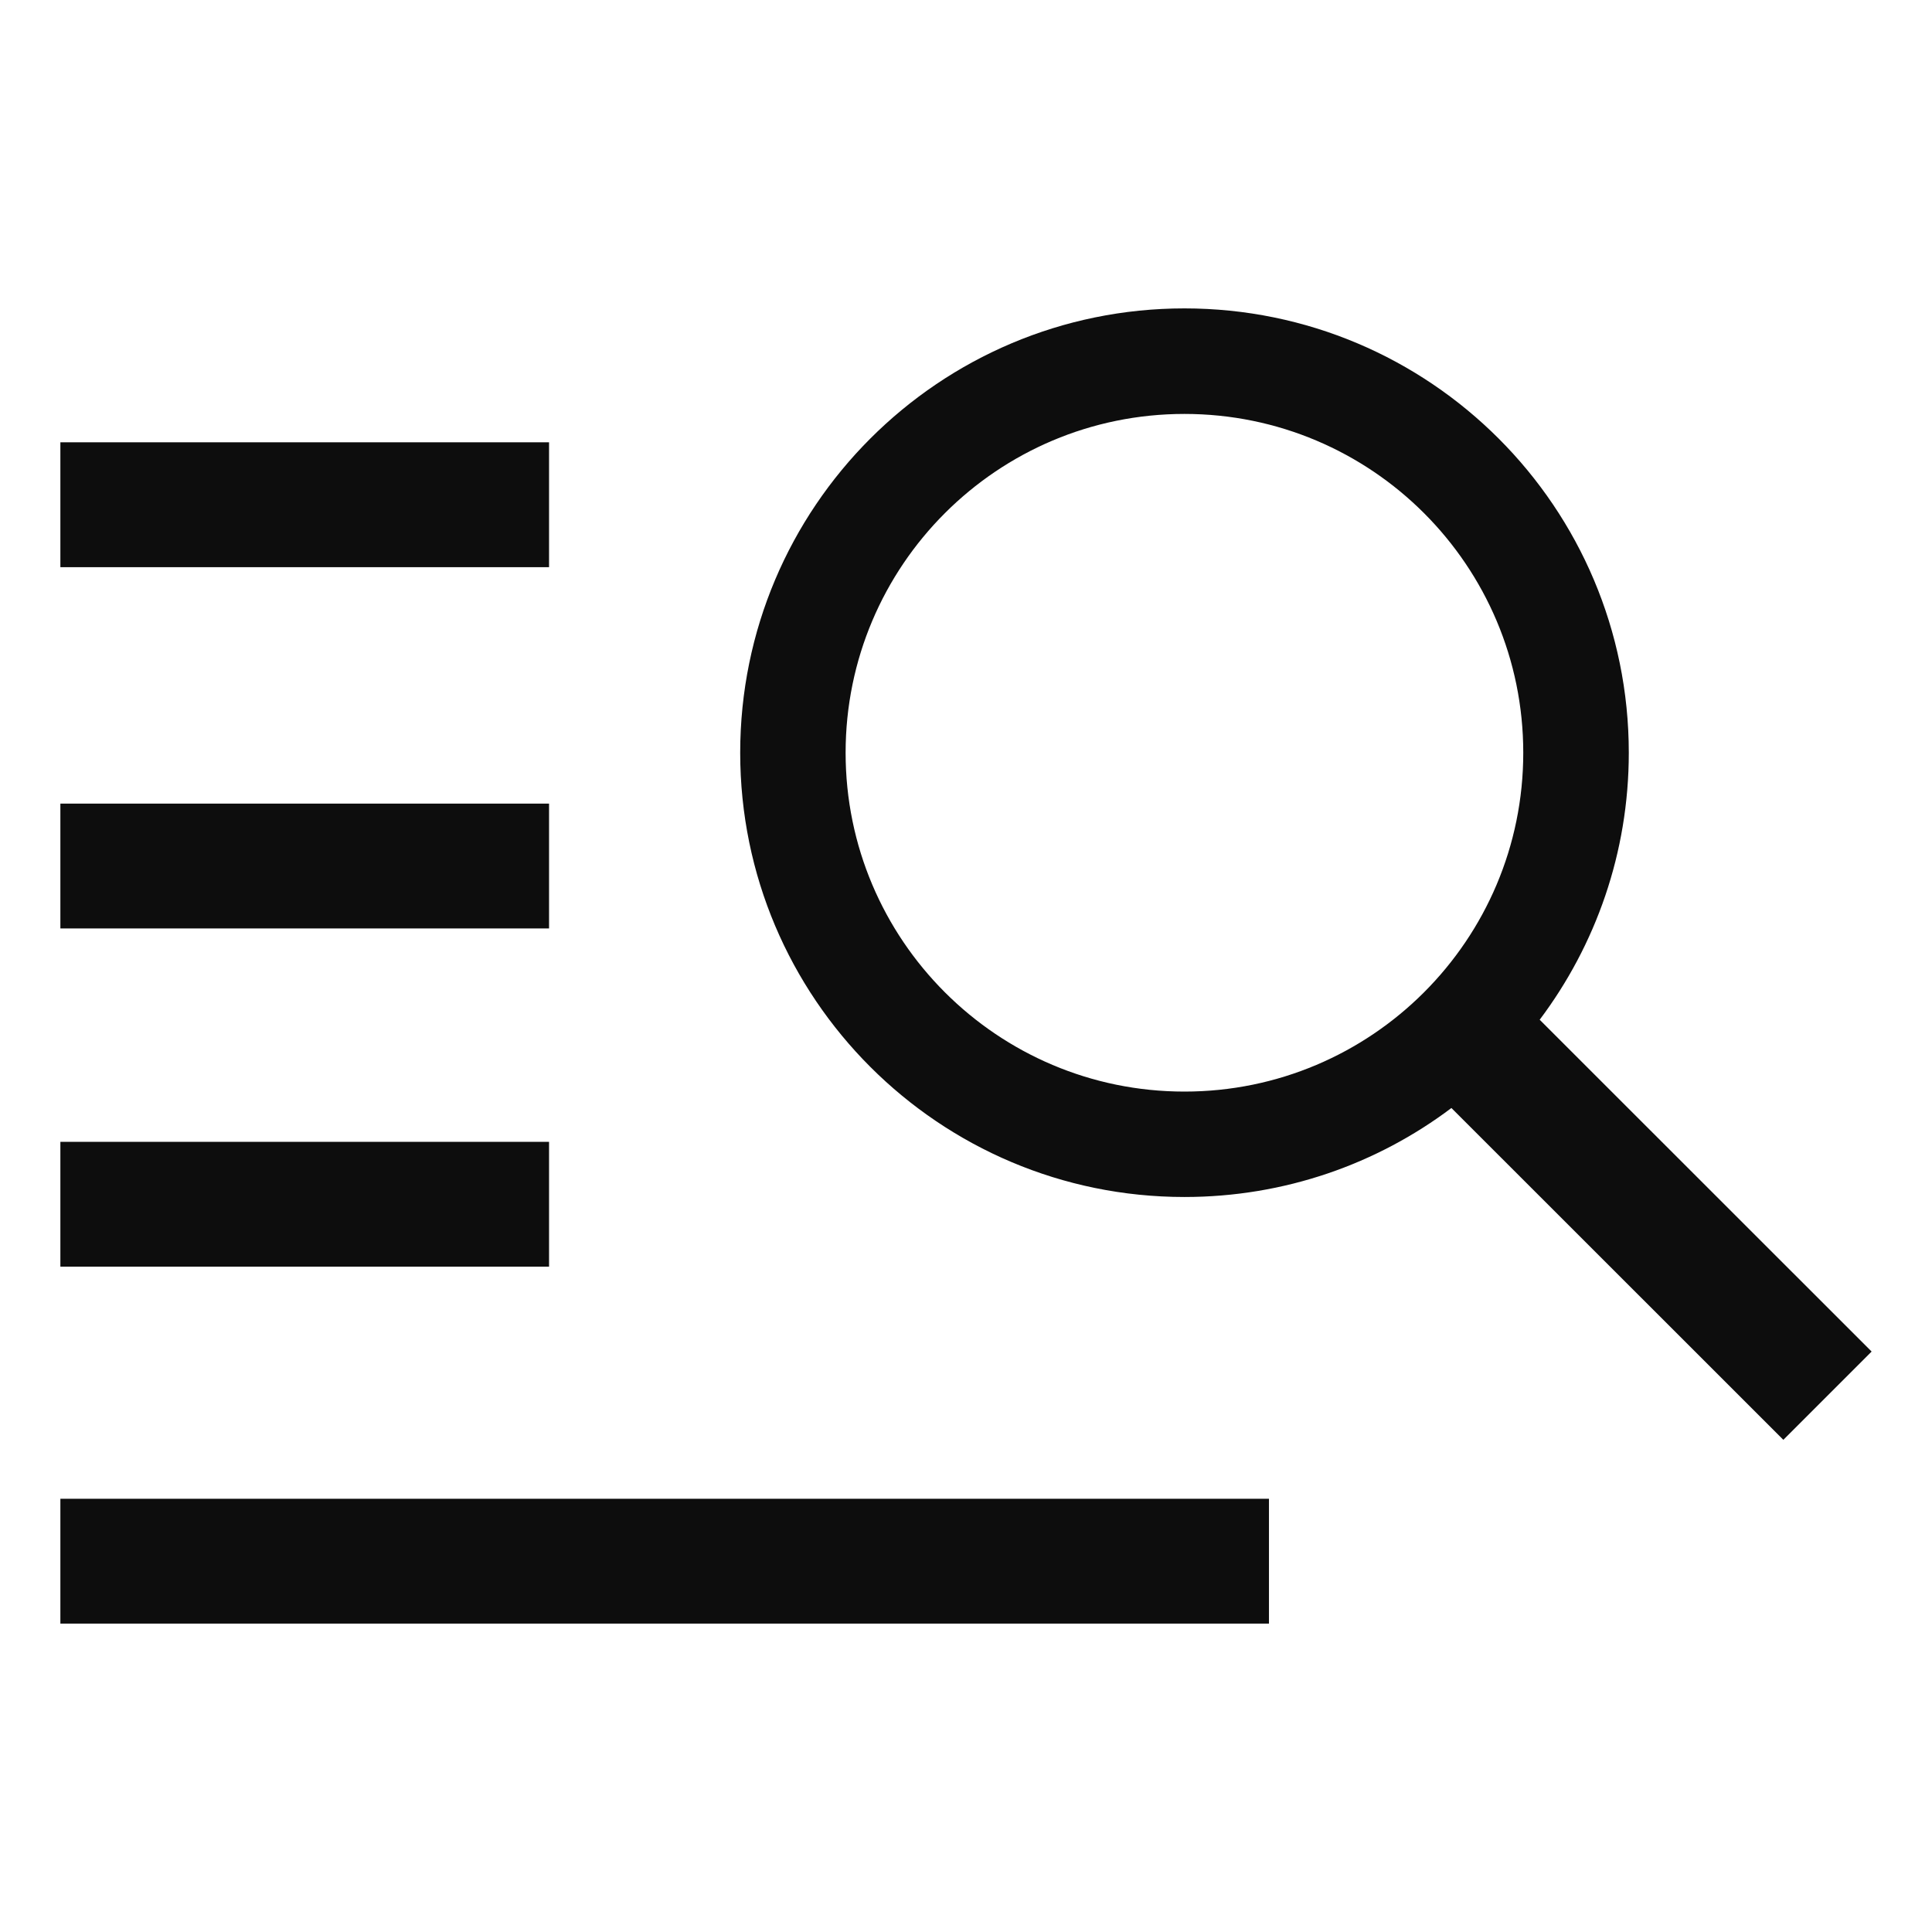 <svg id="search-menu" viewBox="0 0 16 16" xmlns="http://www.w3.org/2000/svg">
  <path fill="#0d0d0d" fill-rule="evenodd" clip-rule="evenodd" d="M9.809,2.554C7.777,2.554 6.13,4.202 6.13,6.234C6.13,8.266 7.777,9.913 9.809,9.913C10.639,9.913 11.405,9.639 12.02,9.176L14.769,11.924L15.5,11.193L12.751,8.445C13.214,7.829 13.489,7.063 13.489,6.234C13.489,4.202 11.842,2.554 9.809,2.554ZM7.003,6.234C7.003,4.684 8.26,3.428 9.809,3.428C11.359,3.428 12.615,4.684 12.615,6.234C12.615,7.783 11.359,9.04 9.809,9.04C8.26,9.04 7.003,7.783 7.003,6.234ZM4.547,3.663L0.5,3.663L0.5,4.697L4.547,4.697L4.547,3.663ZM4.547,6.655L0.5,6.655L0.5,7.689L4.547,7.689L4.547,6.655ZM4.547,9.456L0.5,9.456L0.5,10.49L4.547,10.49L4.547,9.456ZM10.509,12.412L0.5,12.412L0.5,13.446L10.509,13.446L10.509,12.412Z"/>
</svg>
